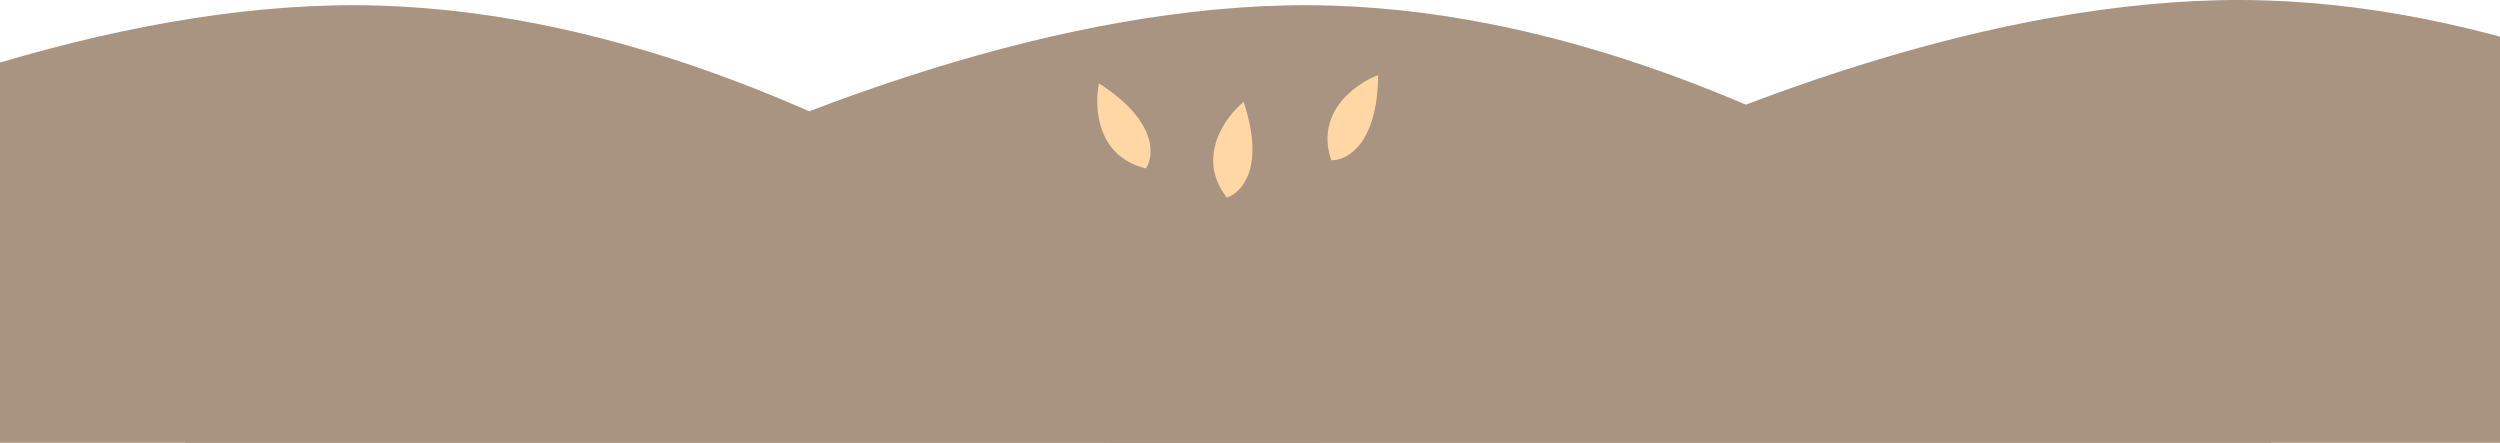 <svg width="1440" height="255" viewBox="0 0 1440 255" fill="none" xmlns="http://www.w3.org/2000/svg">
<path d="M740.233 3.133C458.731 9.691 110.785 239.777 -28 354H1410C1304.04 234.312 1021.73 -3.425 740.233 3.133Z" fill="#A99482"/>
<path d="M191.767 3.133C-89.931 9.691 -438.118 239.777 -577 354H862C755.963 234.312 473.465 -3.425 191.767 3.133Z" fill="#A99482"/>
<path d="M1277.77 0.133C996.069 6.691 647.882 236.777 509 351H1948C1841.96 231.312 1559.47 -6.425 1277.77 0.133Z" fill="#A99482"/>
<path d="M633.01 48C630.177 61.5 631.61 90.2 660.01 97C665.01 89.667 666.61 69.6 633.01 48Z" fill="#FFD7A5"/>
<path d="M716.32 58.696C705.647 67.435 688.765 90.689 706.621 113.796C715.115 111.219 728.946 96.593 716.32 58.696Z" fill="#FFD7A5"/>
<path d="M793.803 43.291C780.878 48.111 757.386 64.659 766.814 92.297C775.684 92.605 793.501 83.234 793.803 43.291Z" fill="#FFD7A5"/>
</svg>
